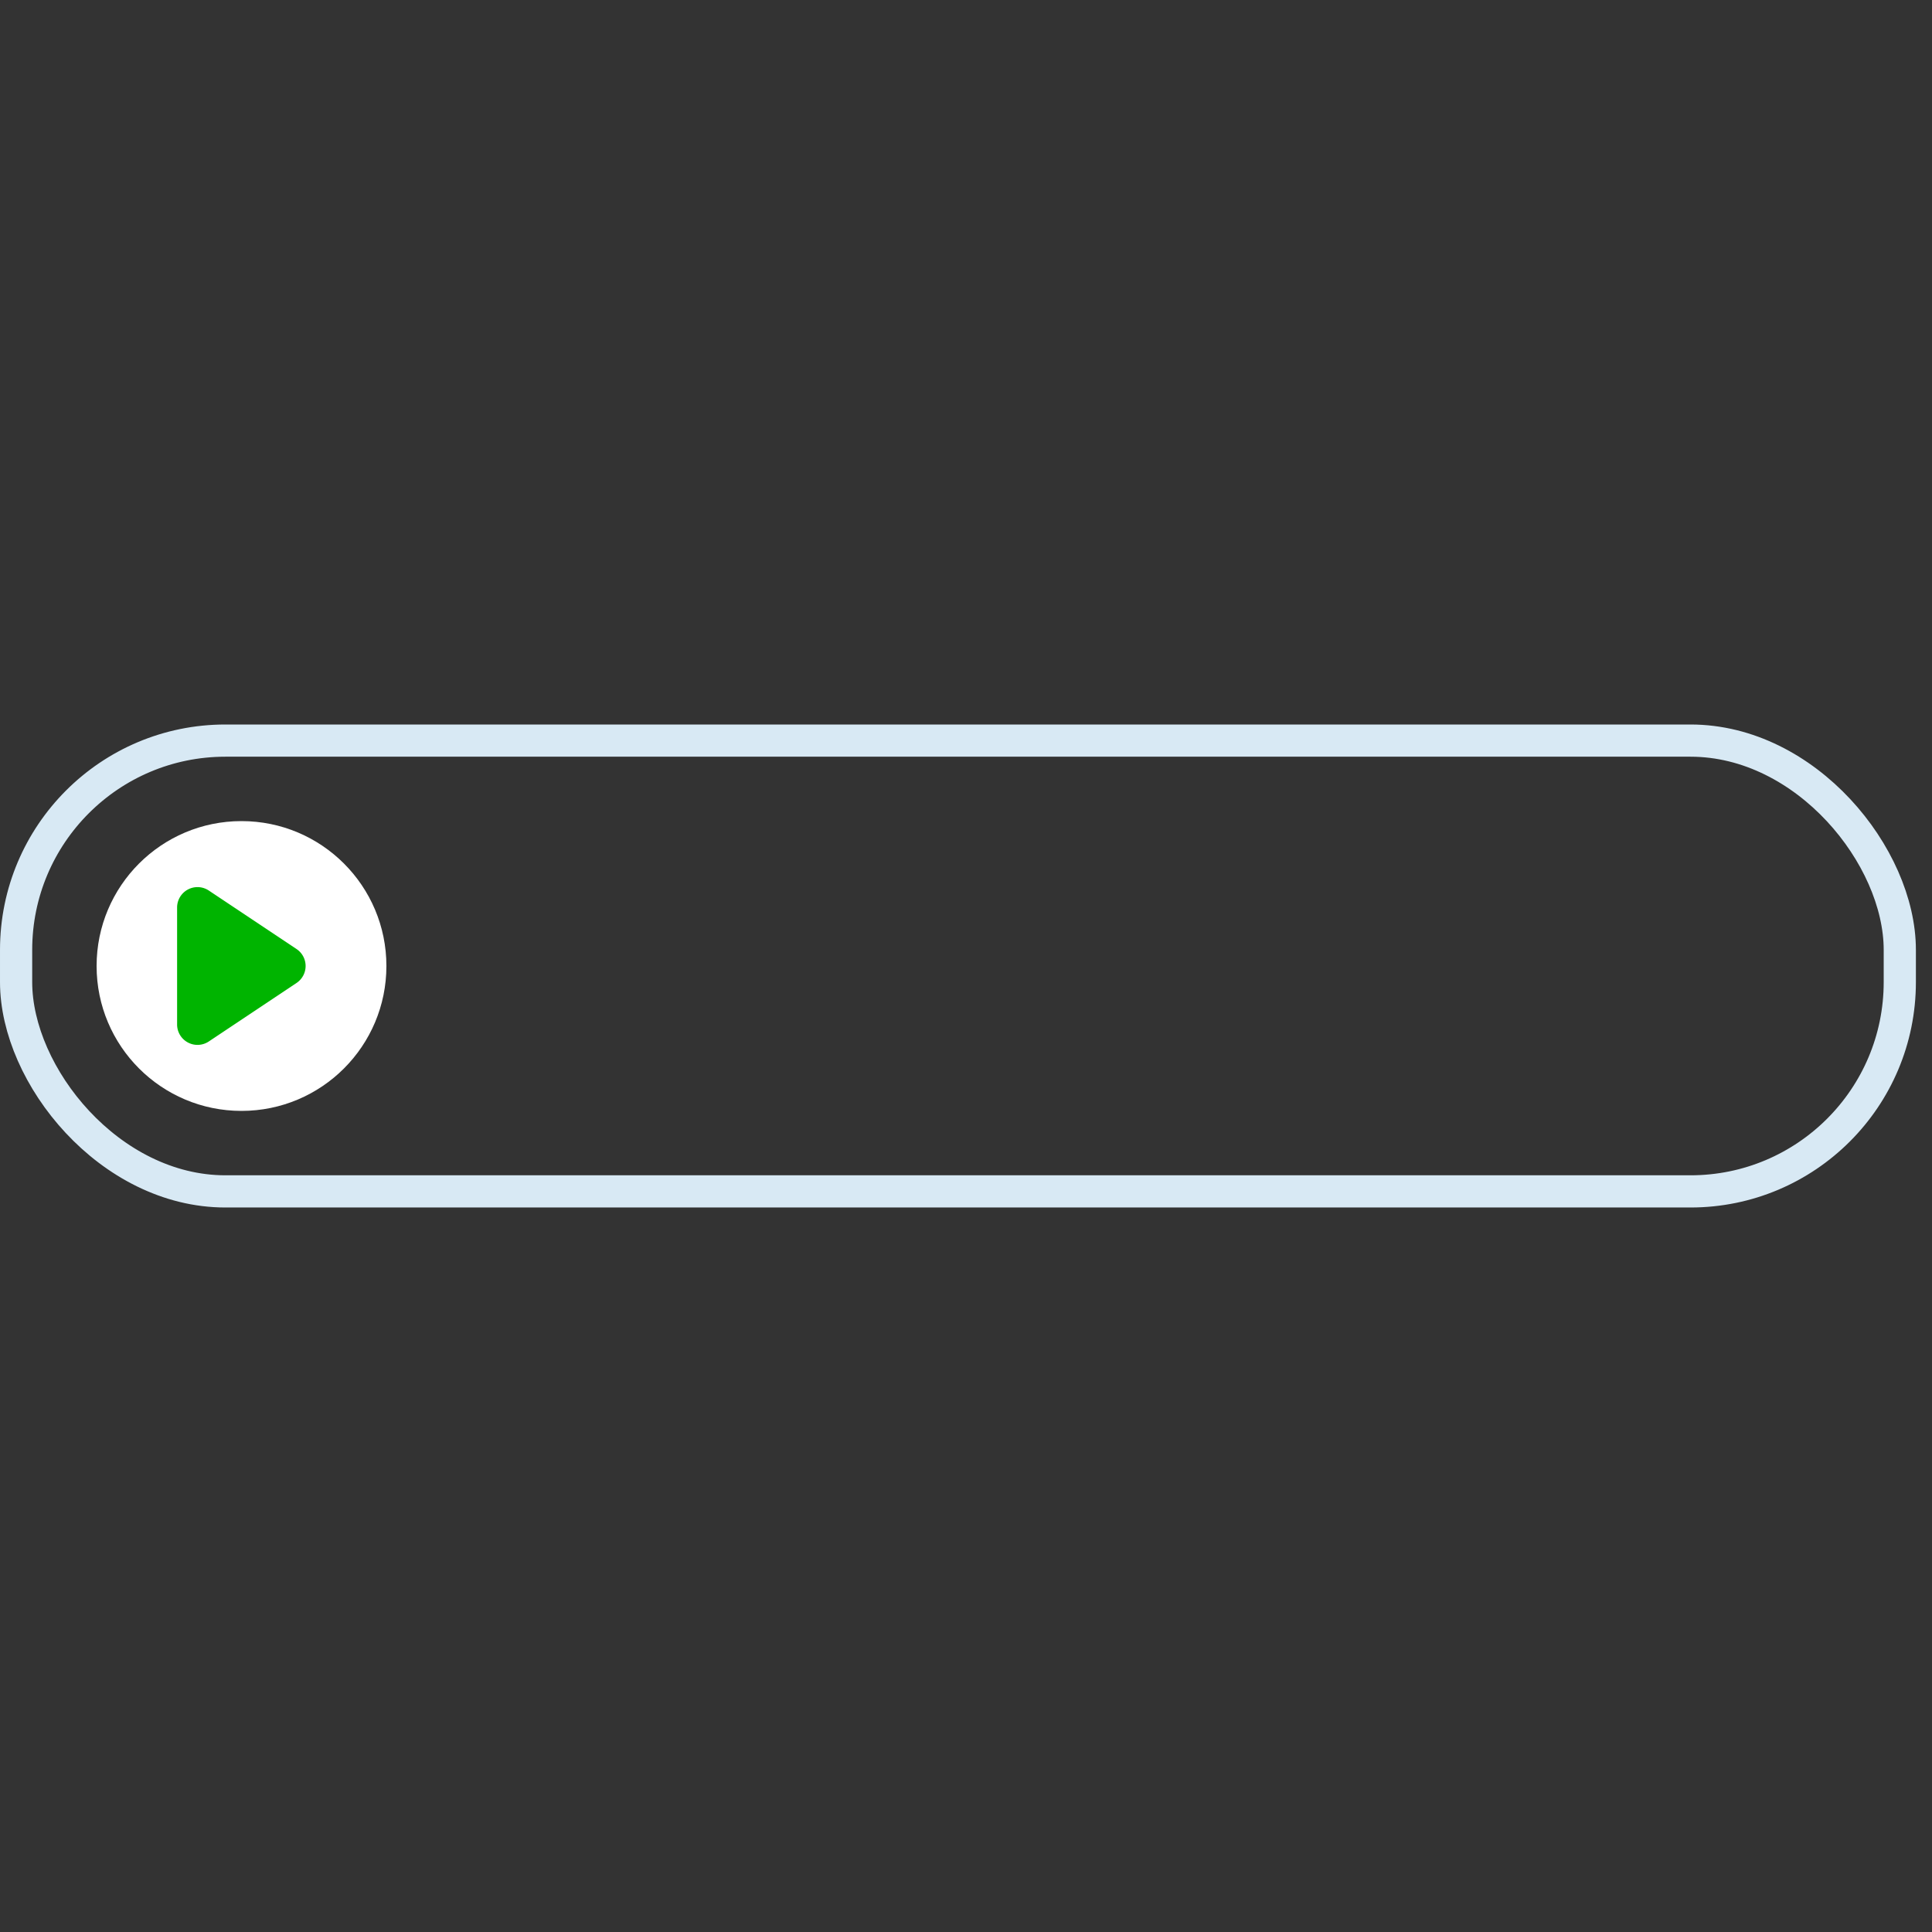 <svg width="120" height="120" viewBox="0 0 120 120" xmlns="http://www.w3.org/2000/svg" xmlns:xlink="http://www.w3.org/1999/xlink">
    <rect x="0" y="0" width="120" height="120" fill="#333333" stroke="none"/>
    <defs>
        <rect id="6vqkzfrfsa" x="0" y="0" width="115" height="26" rx="13"/>
    </defs>
    <g transform="translate(2 47)" fill="none" fill-rule="evenodd">
        <mask id="dtti0paw3b" fill="#fff">
            <use xlink:href="#6vqkzfrfsa"/>
        </mask>
        <rect stroke="#D8E9F4" stroke-width="2" x="-1" y="-1" width="117" height="28" rx="13"/>
        <g mask="url(#dtti0paw3b)">
            <g transform="translate(4 4)">
                <circle fill="#FFF" cx="9" cy="9" r="9"/>
                <path d="M12.418 10.054 6.97 13.687A1.267 1.267 0 0 1 5 12.632V5.368a1.267 1.267 0 0 1 1.97-1.055l5.448 3.633a1.267 1.267 0 0 1 0 2.108z" fill="#00B400"/>
            </g>
        </g>
    </g>
</svg>
